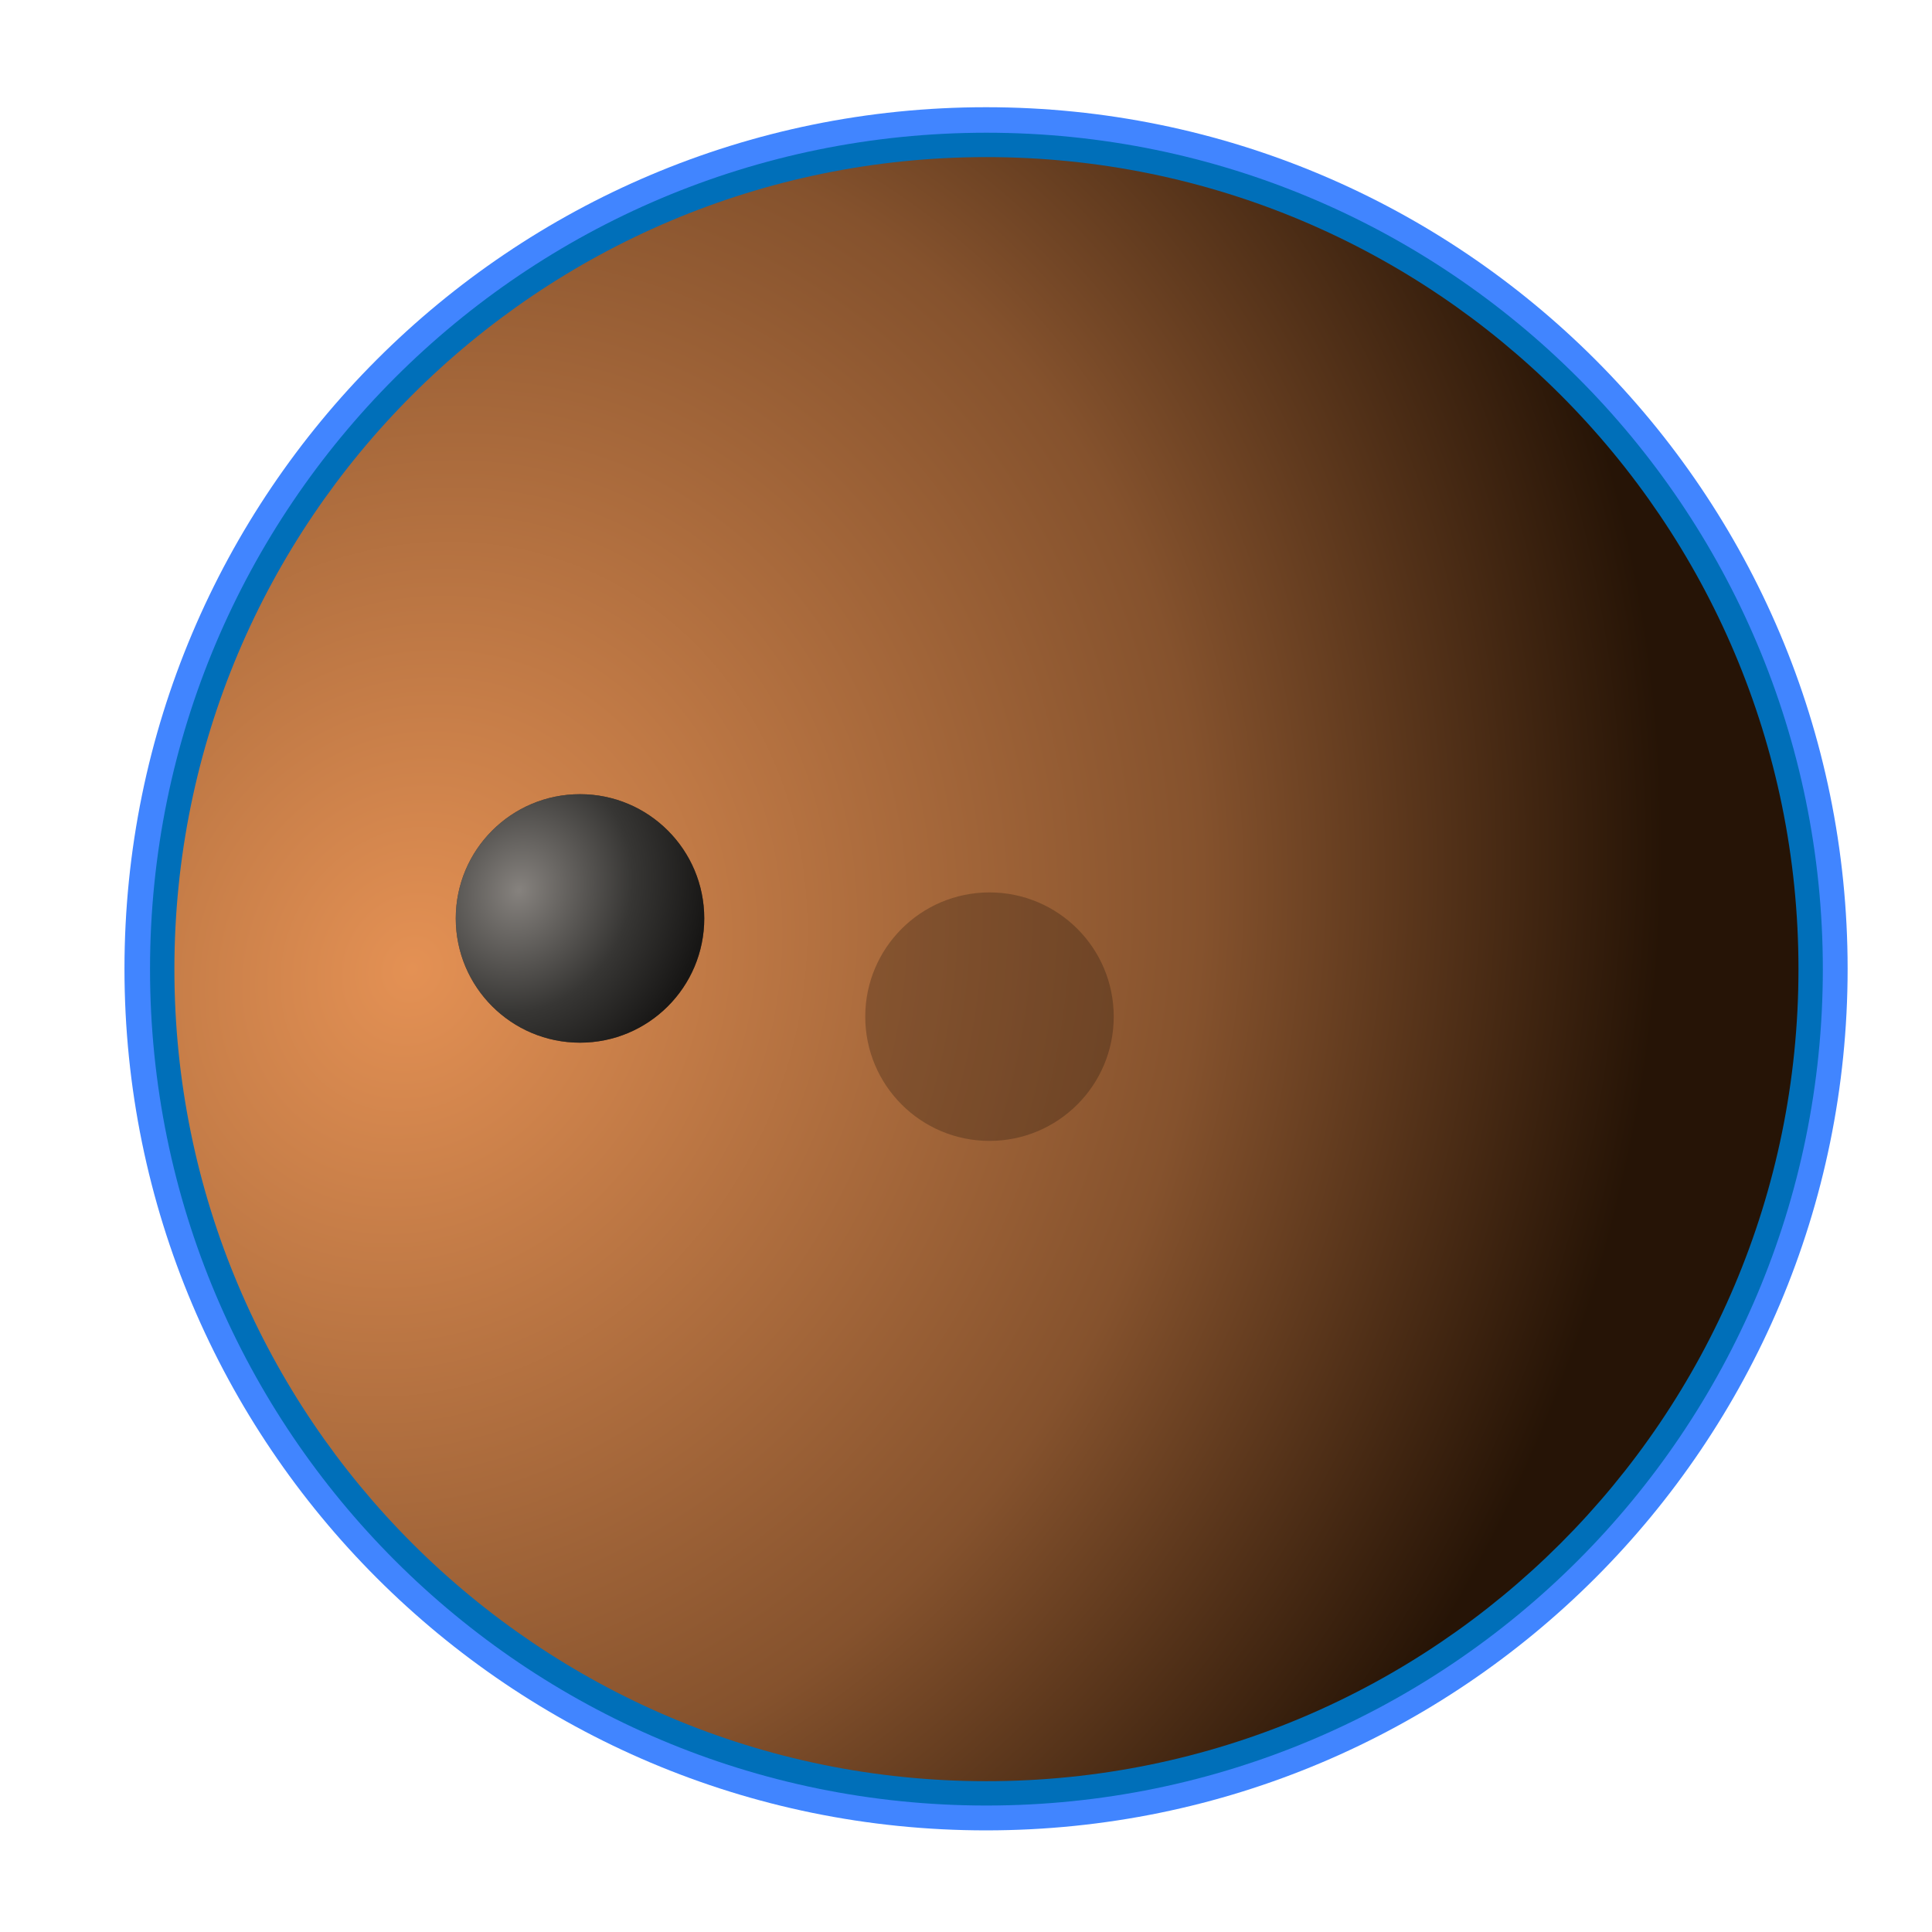 <?xml version="1.0" encoding="UTF-8" standalone="no"?>
<!-- Created with Inkscape (http://www.inkscape.org/) -->

<svg
   xmlns:dc="http://purl.org/dc/elements/1.1/"
   xmlns:cc="http://creativecommons.org/ns#"
   xmlns:rdf="http://www.w3.org/1999/02/22-rdf-syntax-ns#"
   xmlns:svg="http://www.w3.org/2000/svg"
   xmlns="http://www.w3.org/2000/svg"
   xmlns:xlink="http://www.w3.org/1999/xlink"
   xmlns:sodipodi="http://sodipodi.sourceforge.net/DTD/sodipodi-0.dtd"
   xmlns:inkscape="http://www.inkscape.org/namespaces/inkscape"
   width="48px"
   height="48px"
   id="svg4167"
   version="1.1"
   inkscape:version="0.47pre4 r22446"
   sodipodi:docname="dunelegacy.svg"
   inkscape:export-filename="/home/richie/dunelegacy/dunelegacy-128x128.png"
   inkscape:export-xdpi="240"
   inkscape:export-ydpi="240">
  <defs
     id="defs4169">
    <linearGradient
       id="linearGradient4705">
      <stop
         id="stop4707"
         offset="0"
         style="stop-color:#86827e;stop-opacity:1;" />
      <stop
         style="stop-color:#373634;stop-opacity:1;"
         offset="0.595"
         id="stop3611" />
      <stop
         id="stop4709"
         offset="1"
         style="stop-color:#171615;stop-opacity:1;" />
    </linearGradient>
    <linearGradient
       id="linearGradient4689">
      <stop
         style="stop-color:#e49154;stop-opacity:1;"
         offset="0"
         id="stop4691" />
      <stop
         id="stop3609"
         offset="0.632"
         style="stop-color:#85522d;stop-opacity:1;" />
      <stop
         style="stop-color:#261406;stop-opacity:1;"
         offset="1"
         id="stop4693" />
    </linearGradient>
    <inkscape:perspective
       sodipodi:type="inkscape:persp3d"
       inkscape:vp_x="0 : 24 : 1"
       inkscape:vp_y="0 : 1000 : 0"
       inkscape:vp_z="48 : 24 : 1"
       inkscape:persp3d-origin="24 : 16 : 1"
       id="perspective4175" />
    <radialGradient
       inkscape:collect="always"
       xlink:href="#linearGradient4689"
       id="radialGradient4695"
       cx="10.437"
       cy="24.249"
       fx="10.437"
       fy="24.249"
       r="22.643"
       gradientUnits="userSpaceOnUse"
       gradientTransform="matrix(1.368,0.626,-0.707,1.544,11.36,-19.756)" />
    <radialGradient
       inkscape:collect="always"
       xlink:href="#linearGradient4705"
       id="radialGradient4703"
       gradientUnits="userSpaceOnUse"
       gradientTransform="matrix(1.368,0.626,-0.707,1.544,11.36,-19.756)"
       cx="11.971"
       cy="20.297"
       fx="11.971"
       fy="20.297"
       r="22.643" />
    <radialGradient
       inkscape:collect="always"
       xlink:href="#linearGradient4689"
       id="radialGradient4728"
       gradientUnits="userSpaceOnUse"
       gradientTransform="matrix(1.368,0.626,-0.707,1.544,11.36,-19.756)"
       cx="10.437"
       cy="24.249"
       fx="10.437"
       fy="24.249"
       r="22.643" />
    <radialGradient
       inkscape:collect="always"
       xlink:href="#linearGradient4705"
       id="radialGradient4730"
       gradientUnits="userSpaceOnUse"
       gradientTransform="matrix(1.368,0.626,-0.707,1.544,11.36,-19.756)"
       cx="11.971"
       cy="20.297"
       fx="11.971"
       fy="20.297"
       r="22.643" />
    <radialGradient
       inkscape:collect="always"
       xlink:href="#linearGradient4689"
       id="radialGradient3607"
       gradientUnits="userSpaceOnUse"
       gradientTransform="matrix(1.368,0.626,-0.707,1.544,11.36,-19.756)"
       cx="10.437"
       cy="24.249"
       fx="10.437"
       fy="24.249"
       r="22.643" />
    <radialGradient
       inkscape:collect="always"
       xlink:href="#linearGradient4705"
       id="radialGradient3613"
       gradientUnits="userSpaceOnUse"
       gradientTransform="matrix(1.368,0.626,-0.707,1.544,11.36,-19.756)"
       cx="11.971"
       cy="20.297"
       fx="11.971"
       fy="20.297"
       r="22.643" />
    <filter
       inkscape:collect="always"
       id="filter3615"
       x="-0.42"
       width="1.84"
       y="-0.42"
       height="1.84">
      <feGaussianBlur
         inkscape:collect="always"
         stdDeviation="7.925"
         id="feGaussianBlur3617" />
    </filter>
    <filter
       inkscape:collect="always"
       id="filter3651">
      <feGaussianBlur
         inkscape:collect="always"
         stdDeviation="0.679"
         id="feGaussianBlur3653" />
    </filter>
    <filter
       inkscape:collect="always"
       id="filter3796">
      <feGaussianBlur
         inkscape:collect="always"
         stdDeviation="0.906"
         id="feGaussianBlur3798" />
    </filter>
    <filter
       inkscape:collect="always"
       id="filter3874">
      <feGaussianBlur
         inkscape:collect="always"
         stdDeviation="1.811"
         id="feGaussianBlur3876" />
    </filter>
    <radialGradient
       inkscape:collect="always"
       xlink:href="#linearGradient4689"
       id="radialGradient3886"
       gradientUnits="userSpaceOnUse"
       gradientTransform="matrix(1.368,0.626,-0.707,1.544,11.36,-19.756)"
       cx="10.437"
       cy="24.249"
       fx="10.437"
       fy="24.249"
       r="22.643" />
    <radialGradient
       inkscape:collect="always"
       xlink:href="#linearGradient4705"
       id="radialGradient3888"
       gradientUnits="userSpaceOnUse"
       gradientTransform="matrix(1.368,0.626,-0.707,1.544,11.36,-19.756)"
       cx="11.971"
       cy="20.297"
       fx="11.971"
       fy="20.297"
       r="22.643" />
  </defs>
  <sodipodi:namedview
     id="base"
     pagecolor="#ffffff"
     bordercolor="#666666"
     borderopacity="1.0"
     inkscape:pageopacity="0.0"
     inkscape:pageshadow="2"
     inkscape:zoom="7"
     inkscape:cx="-4.392893"
     inkscape:cy="5.0662705"
     inkscape:current-layer="layer1"
     showgrid="true"
     inkscape:grid-bbox="true"
     inkscape:document-units="px"
     inkscape:window-width="1598"
     inkscape:window-height="1147"
     inkscape:window-x="0"
     inkscape:window-y="24"
     inkscape:window-maximized="1"
     showborder="true" />
  <g
     id="layer1"
     inkscape:label="Layer 1"
     inkscape:groupmode="layer">
    <g
       id="g3878"
       transform="matrix(0.891,0,0,0.891,2.678,2.631)">
      <path
         transform="matrix(1.061,0,0,1.061,-1.505,-1.63)"
         d="m 47.143,24.214 c 0,12.505 -10.138,22.643 -22.643,22.643 -12.505,0 -22.643,-10.138 -22.643,-22.643 0,-12.505 10.138,-22.643 22.643,-22.643 12.505,0 22.643,10.138 22.643,22.643 z"
         sodipodi:ry="22.642857"
         sodipodi:rx="22.642857"
         sodipodi:cy="24.214285"
         sodipodi:cx="24.5"
         id="path3800"
         style="fill:#4185ff;fill-opacity:1;filter:url(#filter3874)"
         sodipodi:type="arc" />
      <path
         sodipodi:type="arc"
         style="fill:#006fb9;fill-opacity:1;filter:url(#filter3796)"
         id="path3623"
         sodipodi:cx="24.5"
         sodipodi:cy="24.214285"
         sodipodi:rx="22.642857"
         sodipodi:ry="22.642857"
         d="m 47.143,24.214 c 0,12.505 -10.138,22.643 -22.643,22.643 -12.505,0 -22.643,-10.138 -22.643,-22.643 0,-12.505 10.138,-22.643 22.643,-22.643 12.505,0 22.643,10.138 22.643,22.643 z"
         transform="matrix(1.03,0,0,1.03,-0.735,-0.87)" />
      <path
         transform="translate(0,-0.143)"
         d="m 47.143,24.214 c 0,12.505 -10.138,22.643 -22.643,22.643 -12.505,0 -22.643,-10.138 -22.643,-22.643 0,-12.505 10.138,-22.643 22.643,-22.643 12.505,0 22.643,10.138 22.643,22.643 z"
         sodipodi:ry="22.642857"
         sodipodi:rx="22.642857"
         sodipodi:cy="24.214285"
         sodipodi:cx="24.5"
         id="path4177"
         style="fill:url(#radialGradient3886);fill-opacity:1"
         sodipodi:type="arc" />
      <path
         transform="matrix(0.153,0,0,0.153,9.419,18.952)"
         d="m 47.143,24.214 c 0,12.505 -10.138,22.643 -22.643,22.643 -12.505,0 -22.643,-10.138 -22.643,-22.643 0,-12.505 10.138,-22.643 22.643,-22.643 12.505,0 22.643,10.138 22.643,22.643 z"
         sodipodi:ry="22.642857"
         sodipodi:rx="22.642857"
         sodipodi:cy="24.214285"
         sodipodi:cx="24.5"
         id="path3633"
         style="fill:#010101;fill-opacity:0.502;filter:url(#filter3651)"
         sodipodi:type="arc" />
      <path
         sodipodi:type="arc"
         style="fill:url(#radialGradient3888);fill-opacity:1"
         id="path4701"
         sodipodi:cx="24.5"
         sodipodi:cy="24.214285"
         sodipodi:rx="22.642857"
         sodipodi:ry="22.642857"
         d="m 47.143,24.214 c 0,12.505 -10.138,22.643 -22.643,22.643 -12.505,0 -22.643,-10.138 -22.643,-22.643 0,-12.505 10.138,-22.643 22.643,-22.643 12.505,0 22.643,10.138 22.643,22.643 z"
         transform="matrix(0.153,0,0,0.153,9.419,18.952)" />
      <path
         transform="matrix(0.153,0,0,0.153,20.837,21.691)"
         d="m 47.143,24.214 c 0,12.505 -10.138,22.643 -22.643,22.643 -12.505,0 -22.643,-10.138 -22.643,-22.643 0,-12.505 10.138,-22.643 22.643,-22.643 12.505,0 22.643,10.138 22.643,22.643 z"
         sodipodi:ry="22.642857"
         sodipodi:rx="22.642857"
         sodipodi:cy="24.214285"
         sodipodi:cx="24.5"
         id="path4715"
         style="fill:#000000;fill-opacity:0.227;filter:url(#filter3615)"
         sodipodi:type="arc" />
    </g>
  </g>
</svg>
